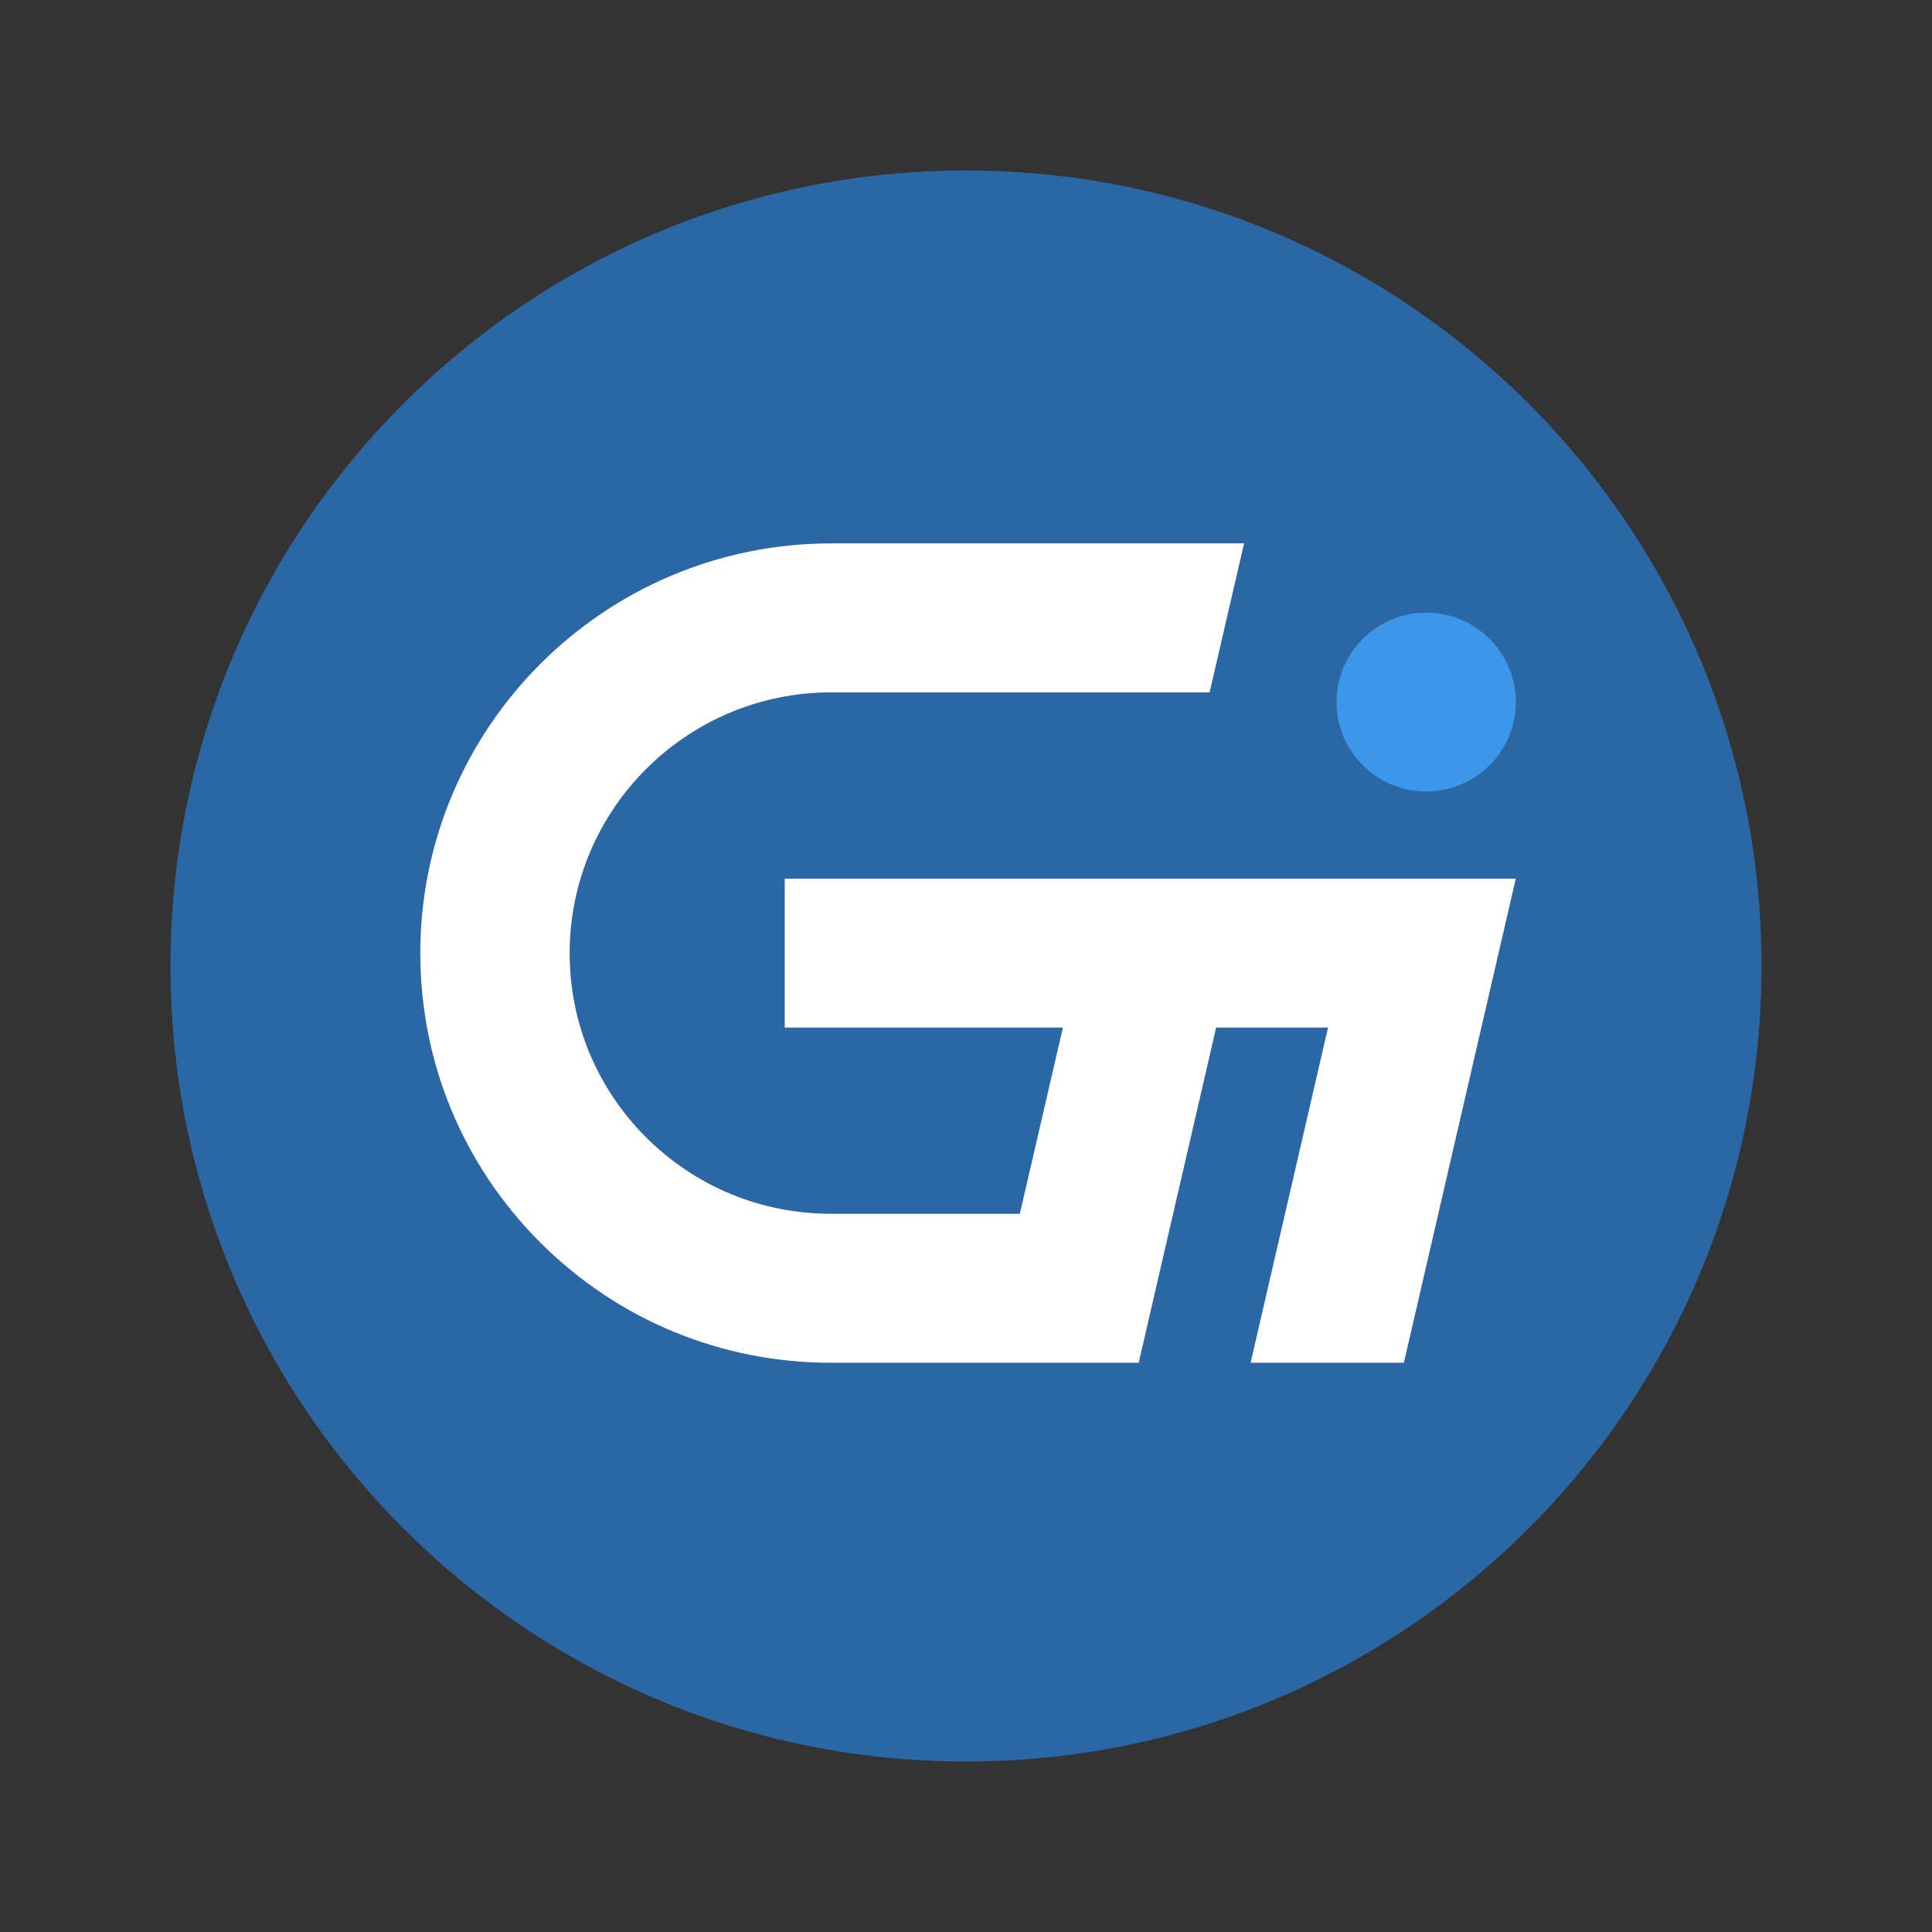 <svg width="340" height="340" viewBox="0 0 340 340" fill="none" xmlns="http://www.w3.org/2000/svg">
<rect x="0" y="0" width="340" height="340" fill="#333333" stroke="none"/>
<g clip-path="url(#clip0_101_10)">
<path d="M310 170C310 247.321 247.321 310 170 310C92.68 310 30 247.321 30 170C30 92.68 92.68 30 170 30C247.321 30 310 92.68 310 170Z" fill="#2B66A5"/>
<path d="M266.755 123.55C266.755 132.24 259.695 139.285 250.981 139.285C242.269 139.285 235.206 132.24 235.206 123.55C235.206 114.859 242.269 107.817 250.981 107.817C259.695 107.817 266.755 114.859 266.755 123.55Z" fill="#3C97EA"/>
<path d="M247.099 154.619H138.101V180.837H187.051L179.475 213.607H146.25C133.967 213.607 122.411 208.835 113.723 200.181C105.036 191.505 100.251 179.979 100.251 167.728C100.251 142.428 120.886 121.848 146.25 121.848H212.872L218.936 95.629H146.25C106.392 95.629 73.966 127.971 73.966 167.728C73.966 186.973 81.479 205.081 95.138 218.723C108.802 232.331 126.955 239.826 146.25 239.826H200.389L214.024 180.837H233.709L220.083 239.826H247.059L266.754 154.619H247.099Z" fill="white"/>
</g>
<defs>
<clipPath id="clip0_101_10">
<rect width="280" height="280" fill="white" transform="translate(30 30)"/>
</clipPath>
</defs>
</svg>
